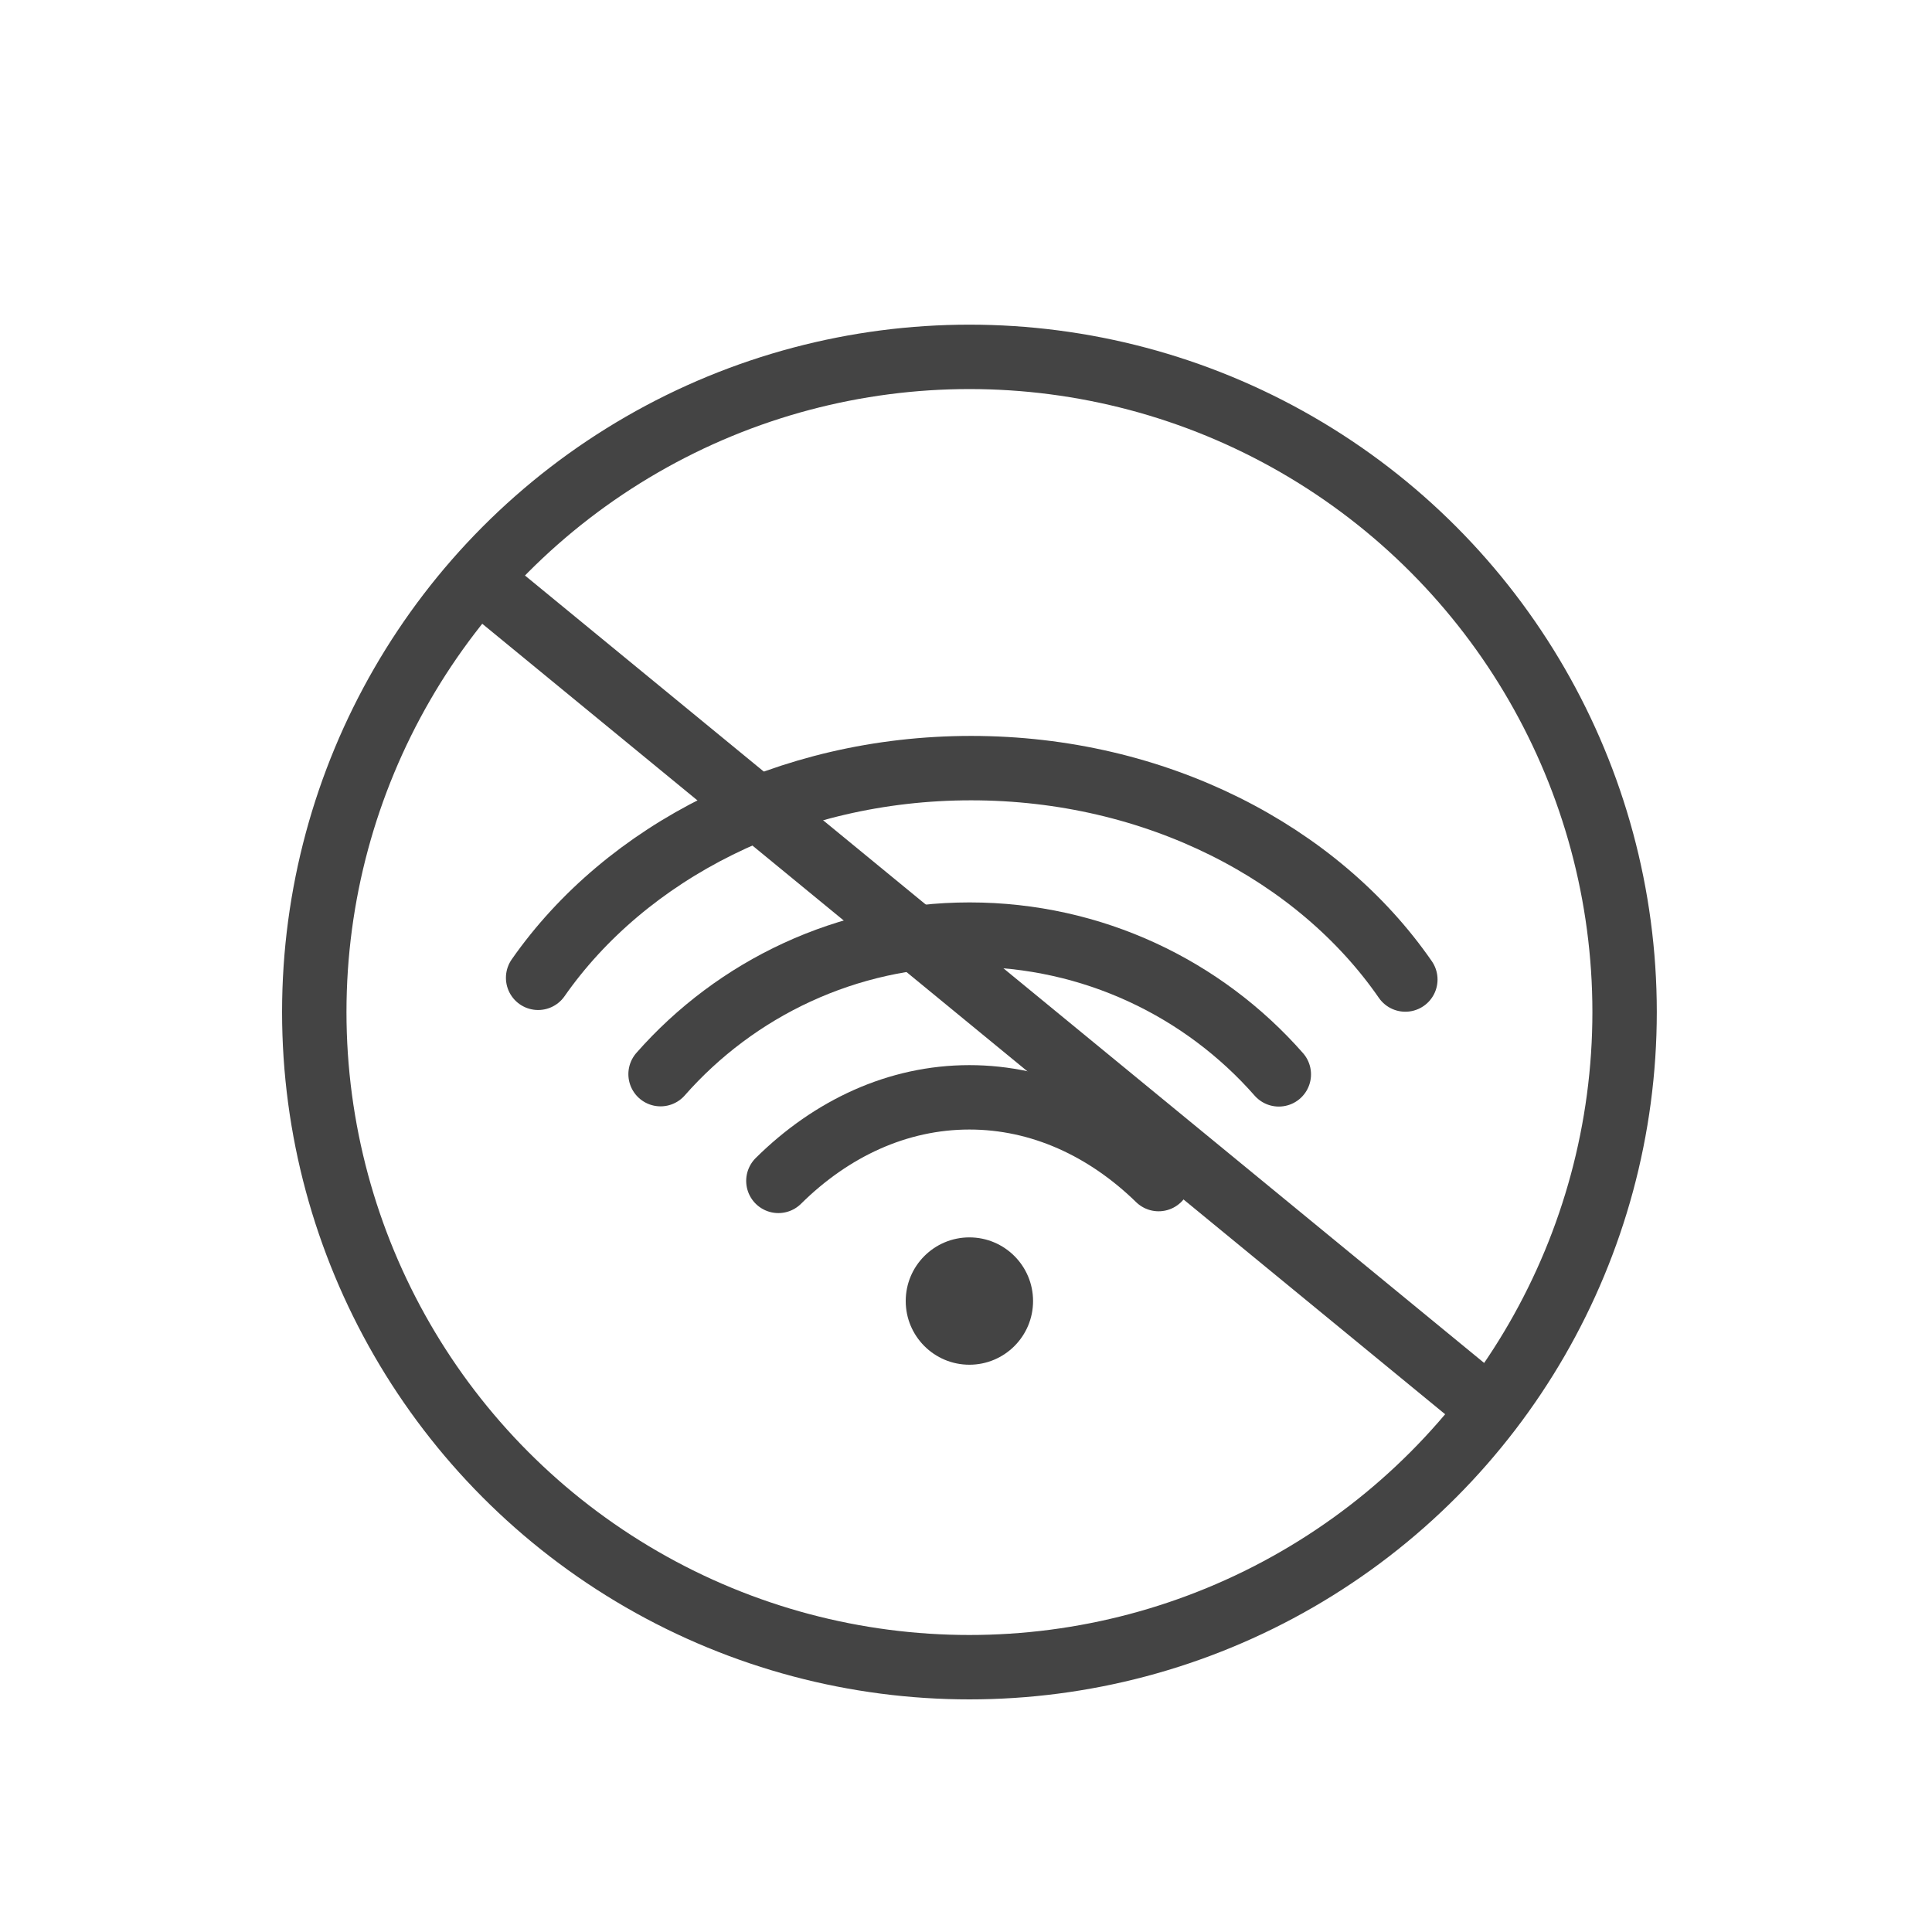 <?xml version="1.0" encoding="utf-8"?>
<!-- Generator: Adobe Illustrator 16.0.0, SVG Export Plug-In . SVG Version: 6.00 Build 0)  -->
<!DOCTYPE svg PUBLIC "-//W3C//DTD SVG 1.1//EN" "http://www.w3.org/Graphics/SVG/1.1/DTD/svg11.dtd">
<svg version="1.1" id="Layer_1" xmlns="http://www.w3.org/2000/svg" xmlns:xlink="http://www.w3.org/1999/xlink" x="0px" y="0px"
	 width="45px" height="45px" viewBox="0 0 45 45" enable-background="new 0 0 45 45" xml:space="preserve">
<circle fill="#444444" cx="22.579" cy="30.304" r="1.483"/>
<circle fill="none" stroke="#444444" stroke-width="1.5" stroke-linecap="round" stroke-linejoin="round" stroke-miterlimit="10" cx="22.58" cy="23.572" r="15.26"/>
<path fill="none" stroke="#444444" stroke-width="1.5" stroke-linecap="round" stroke-linejoin="round" stroke-miterlimit="10" d="
	M12.534,22.775c2.043-2.925,5.795-4.884,10.085-4.884c4.31,0,8.077,1.978,10.114,4.924"/>
<path fill="none" stroke="#444444" stroke-width="1.5" stroke-linecap="round" stroke-linejoin="round" stroke-miterlimit="10" d="
	M15.386,25.019c1.753-1.992,4.328-3.25,7.198-3.25c2.873,0,5.449,1.26,7.202,3.255"/>
<path fill="none" stroke="#444444" stroke-width="1.5" stroke-linecap="round" stroke-linejoin="round" stroke-miterlimit="10" d="
	M18.13,27.505c1.234-1.221,2.777-1.946,4.449-1.946c1.654,0,3.18,0.708,4.407,1.904"/>
<line fill="none" stroke="#444444" stroke-width="1.5" stroke-miterlimit="10" x1="11.136" y1="13.479" x2="34.71" y2="32.832"/>
</svg>
